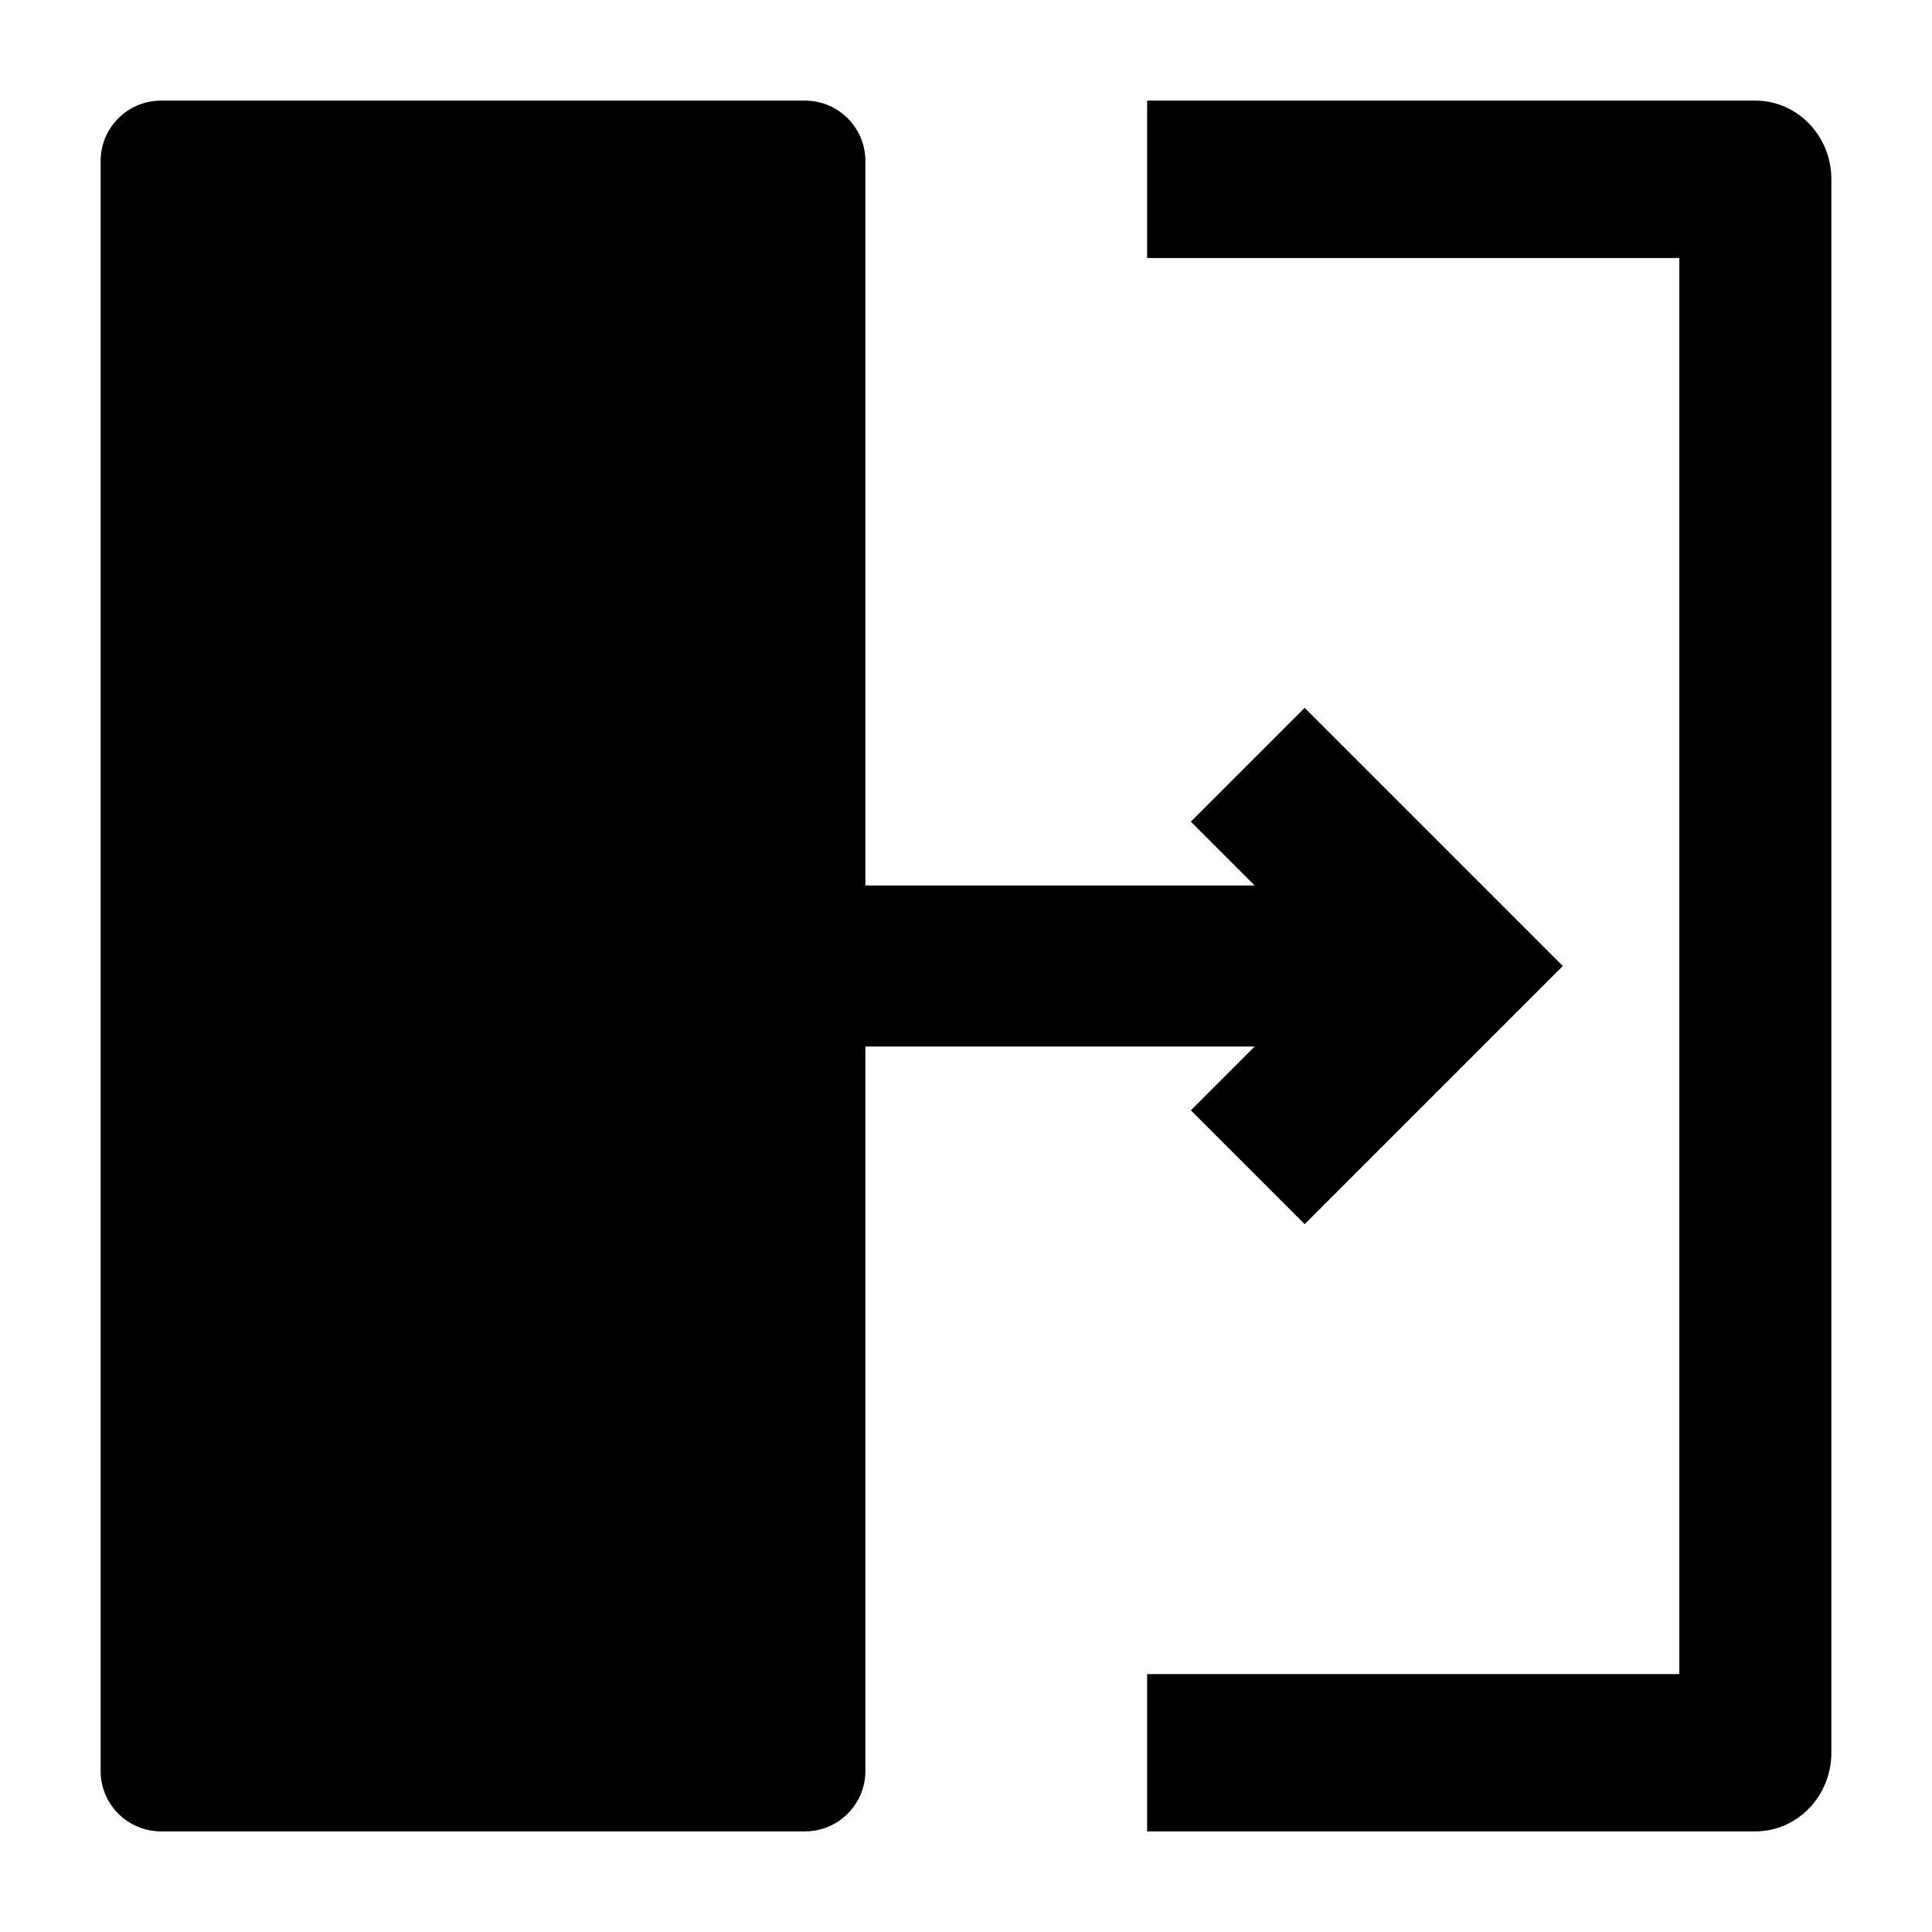 <svg width="24" height="24" viewBox="0 0 24 24" xmlns="http://www.w3.org/2000/svg">
    <path d="M1.25 2C1.25 1.586 1.586 1.25 2 1.25H10C10.414 1.25 10.75 1.586 10.75 2V22C10.75 22.414 10.414 22.75 10 22.75H2C1.586 22.75 1.25 22.414 1.25 22V2Z"/>
    <path fill-rule="evenodd" clip-rule="evenodd" d="M20.861 3.205H14.25V1.25H21.806C22.327 1.25 22.75 1.688 22.75 2.227V21.773C22.75 22.312 22.327 22.75 21.806 22.75H14.25V20.796H20.861V3.205Z"/>
    <path fill-rule="evenodd" clip-rule="evenodd" d="M16.207 8.793L19.414 12L16.207 15.207L14.793 13.793L15.586 13H10V11H15.586L14.793 10.207L16.207 8.793Z"/>
</svg>
